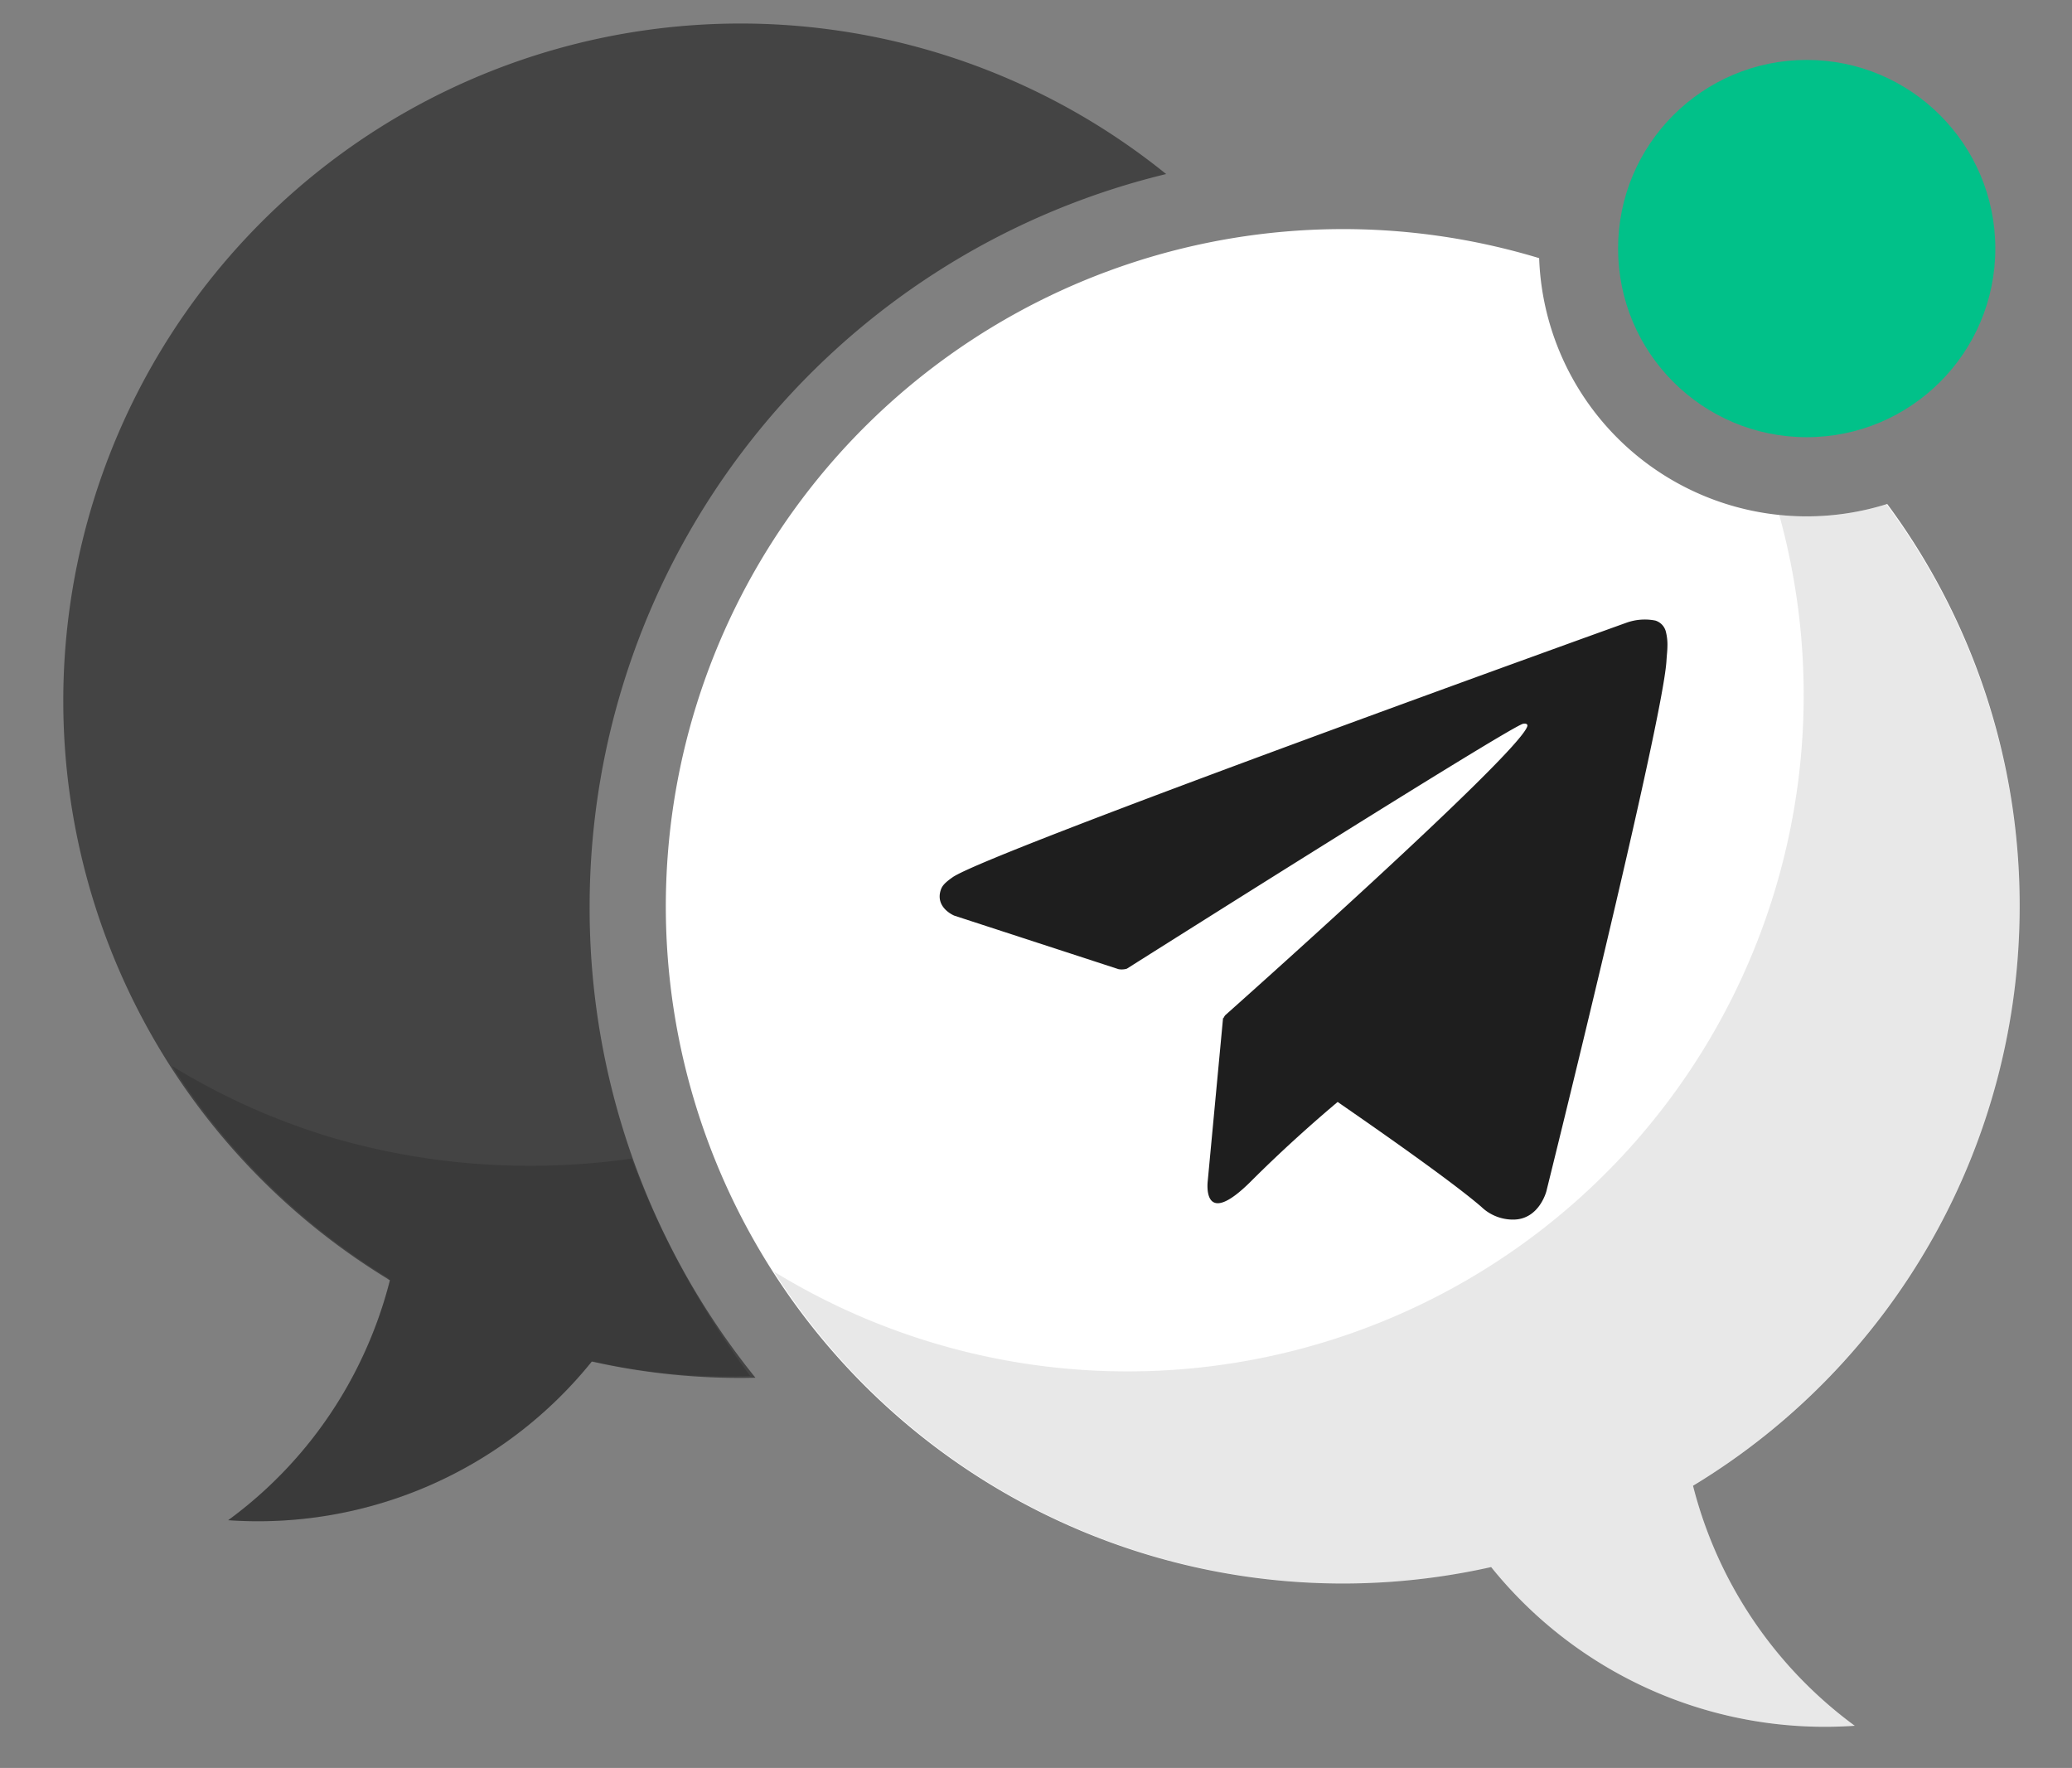 <svg xmlns="http://www.w3.org/2000/svg" viewBox="0 0 252 215">
  <rect x="0" y="0" width="252" height="215" fill="#808080" stroke="none"/>
  <defs>
    <style>
      .cls-1 {
        fill: #444;
      }

      .cls-2 {
        fill: #fff;
      }

      .cls-3, .cls-7 {
        fill: #161616;
      }

      .cls-3 {
        opacity: 0.1;
      }

      .cls-4 {
        fill: #01c189;
      }

      .cls-5 {
        fill: #1e1e1e;
      }

      .cls-6 {
        opacity: 0.2;
      }
    </style>
  </defs>
  <g id="Icon">
    <g>
      <path class="cls-1" d="M71.712,110.212a91.643,91.643,0,0,1,70.117-89.046A82.362,82.362,0,1,0,47.423,155.691a52.205,52.205,0,0,1-3.263,9.163A51.763,51.763,0,0,1,27.753,184.871a52.109,52.109,0,0,0,44.222-19.296,82.614,82.614,0,0,0,18.082,1.996c.609,0,1.215-.012,1.821-.026A90.868,90.868,0,0,1,71.712,110.212Z"/>
      <g>
        <path class="cls-2" d="M245.635,110.212a81.98,81.98,0,0,0-16.111-48.924,32.56,32.56,0,0,1-42.33-29.895,82.355,82.355,0,1,0-5.836,159.181,52.109,52.109,0,0,0,44.222,19.296,52.096,52.096,0,0,1-19.67-29.181A82.311,82.311,0,0,0,245.635,110.212Z"/>
        <path class="cls-3" d="M245.635,110.345a81.841,81.841,0,0,0-16.215-49.021,32.449,32.449,0,0,1-9.688,1.472,32.775,32.775,0,0,1-3.337-.17A82.24,82.24,0,0,1,94.12,154.635a82.328,82.328,0,0,0,87.257,35.961,52.109,52.109,0,0,0,44.204,19.274,52.09,52.09,0,0,1-19.657-29.132A82.179,82.179,0,0,0,245.635,110.345Z"/>
        <circle class="cls-4" cx="219.733" cy="30.227" r="22.94"/>
        <path class="cls-5" d="M202.618,76.872a1.889,1.889,0,0,0-1.287-1.403,6.619,6.619,0,0,0-3.484.247s-77.55,27.874-81.98,30.961c-.954.665-1.273,1.05-1.432,1.504-.766,2.198,1.62,3.167,1.62,3.167l19.987,6.513a2.188,2.188,0,0,0,1.011-.06c4.547-2.873,45.748-28.89,48.125-29.764.375-.112.652.016.578.275-.952,3.338-36.736,35.146-36.736,35.146a1.742,1.742,0,0,0-.223.369l-.047-.028L146.887,143.625s-.781,6.074,5.293,0c4.286-4.286,8.431-7.871,10.507-9.616,6.872,4.745,14.27,9.994,17.461,12.74a5.55,5.55,0,0,0,4.049,1.562c3.03-.113,3.876-3.442,3.876-3.442s14.132-56.877,14.604-64.497c.046-.746.11-1.222.116-1.735A6.408,6.408,0,0,0,202.618,76.872Z"/>
      </g>
      <g class="cls-6">
        <path class="cls-7" d="M63.923,141.763a85.22,85.22,0,0,1-23.786-3.495A81.987,81.987,0,0,1,20.903,129.62a82.646,82.646,0,0,0,26.355,25.839c-.02.03-.039.06-.059.089.076.047.15.096.227.142a52.207,52.207,0,0,1-3.263,9.163,51.763,51.763,0,0,1-16.407,20.018A52.11,52.11,0,0,0,71.979,165.575c.041.009.083.017.124.026l-.01-.05c1.502.343,3.076.653,4.721.917a73.434,73.434,0,0,0,14.433.865,107.845,107.845,0,0,1-14.423-26.442A86.947,86.947,0,0,1,63.923,141.763Z"/>
      </g>
    </g>
  </g>
</svg>
